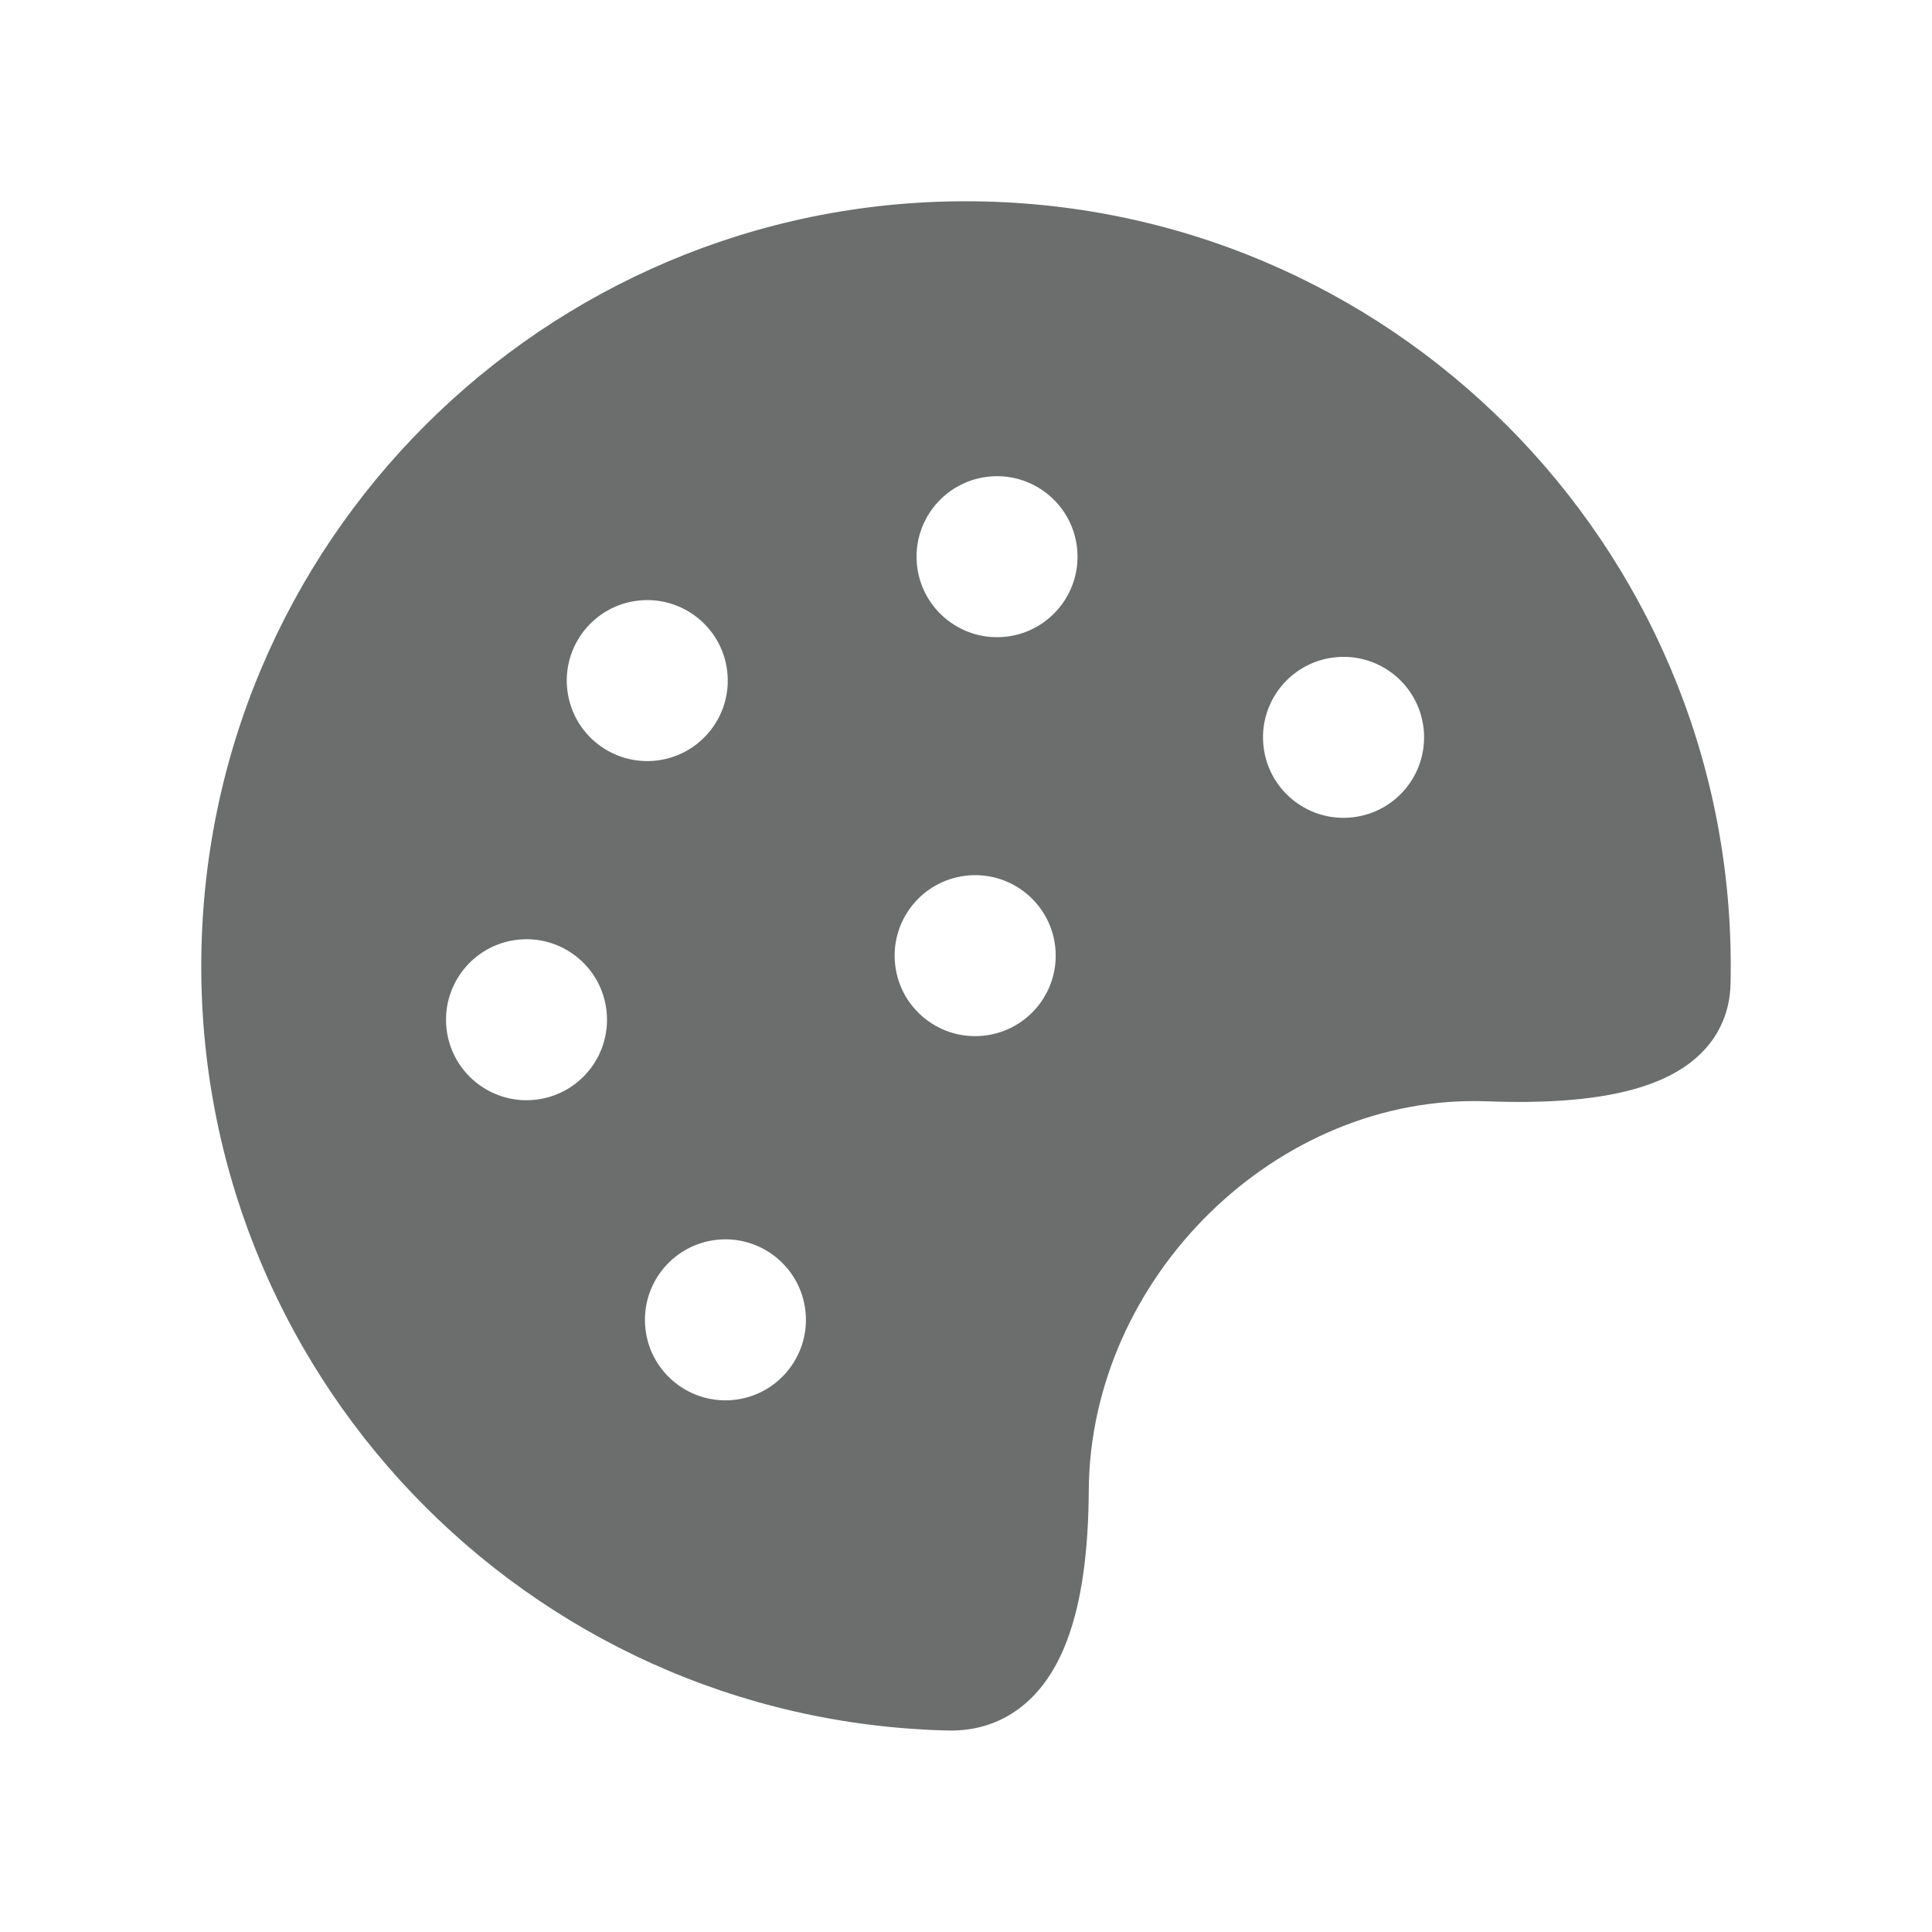 <svg width="24" height="24" viewBox="0 0 24 24" fill="none" xmlns="http://www.w3.org/2000/svg">
<path fill-rule="evenodd" clip-rule="evenodd" d="M12.23 2.503C6.985 2.376 2.63 6.525 2.503 11.77C2.376 17.015 6.525 21.37 11.77 21.497C12.107 21.506 12.413 21.411 12.668 21.218C12.916 21.03 13.087 20.773 13.207 20.497C13.442 19.957 13.521 19.248 13.525 18.518C13.54 15.876 15.857 13.582 18.473 13.681C19.192 13.708 19.886 13.669 20.421 13.493C20.692 13.404 20.955 13.269 21.157 13.058C21.369 12.836 21.489 12.554 21.497 12.23C21.624 6.985 17.475 2.63 12.23 2.503ZM8.89 15.403C8.342 15.47 7.952 15.969 8.019 16.517C8.086 17.065 8.585 17.455 9.133 17.388C9.681 17.321 10.071 16.822 10.004 16.274C9.937 15.726 9.438 15.336 8.89 15.403ZM5.548 12.789C5.481 12.241 5.871 11.742 6.419 11.675C6.968 11.608 7.466 11.998 7.533 12.546C7.6 13.095 7.21 13.593 6.662 13.66C6.114 13.727 5.615 13.337 5.548 12.789ZM7.919 7.462C7.371 7.529 6.981 8.028 7.048 8.576C7.115 9.124 7.614 9.514 8.162 9.447C8.71 9.38 9.1 8.881 9.033 8.333C8.966 7.785 8.467 7.395 7.919 7.462ZM15.697 9.281C15.63 8.733 16.02 8.234 16.569 8.167C17.117 8.1 17.616 8.49 17.683 9.038C17.75 9.587 17.36 10.085 16.811 10.152C16.263 10.219 15.764 9.829 15.697 9.281ZM11.993 10.879C11.444 10.946 11.054 11.444 11.121 11.993C11.188 12.541 11.687 12.931 12.235 12.864C12.784 12.797 13.174 12.298 13.107 11.75C13.04 11.202 12.541 10.812 11.993 10.879ZM11.393 7.037C11.326 6.489 11.716 5.99 12.264 5.923C12.812 5.856 13.311 6.246 13.378 6.794C13.445 7.342 13.055 7.841 12.507 7.908C11.959 7.975 11.46 7.585 11.393 7.037Z" fill="#6C6D6D"/>
</svg>
